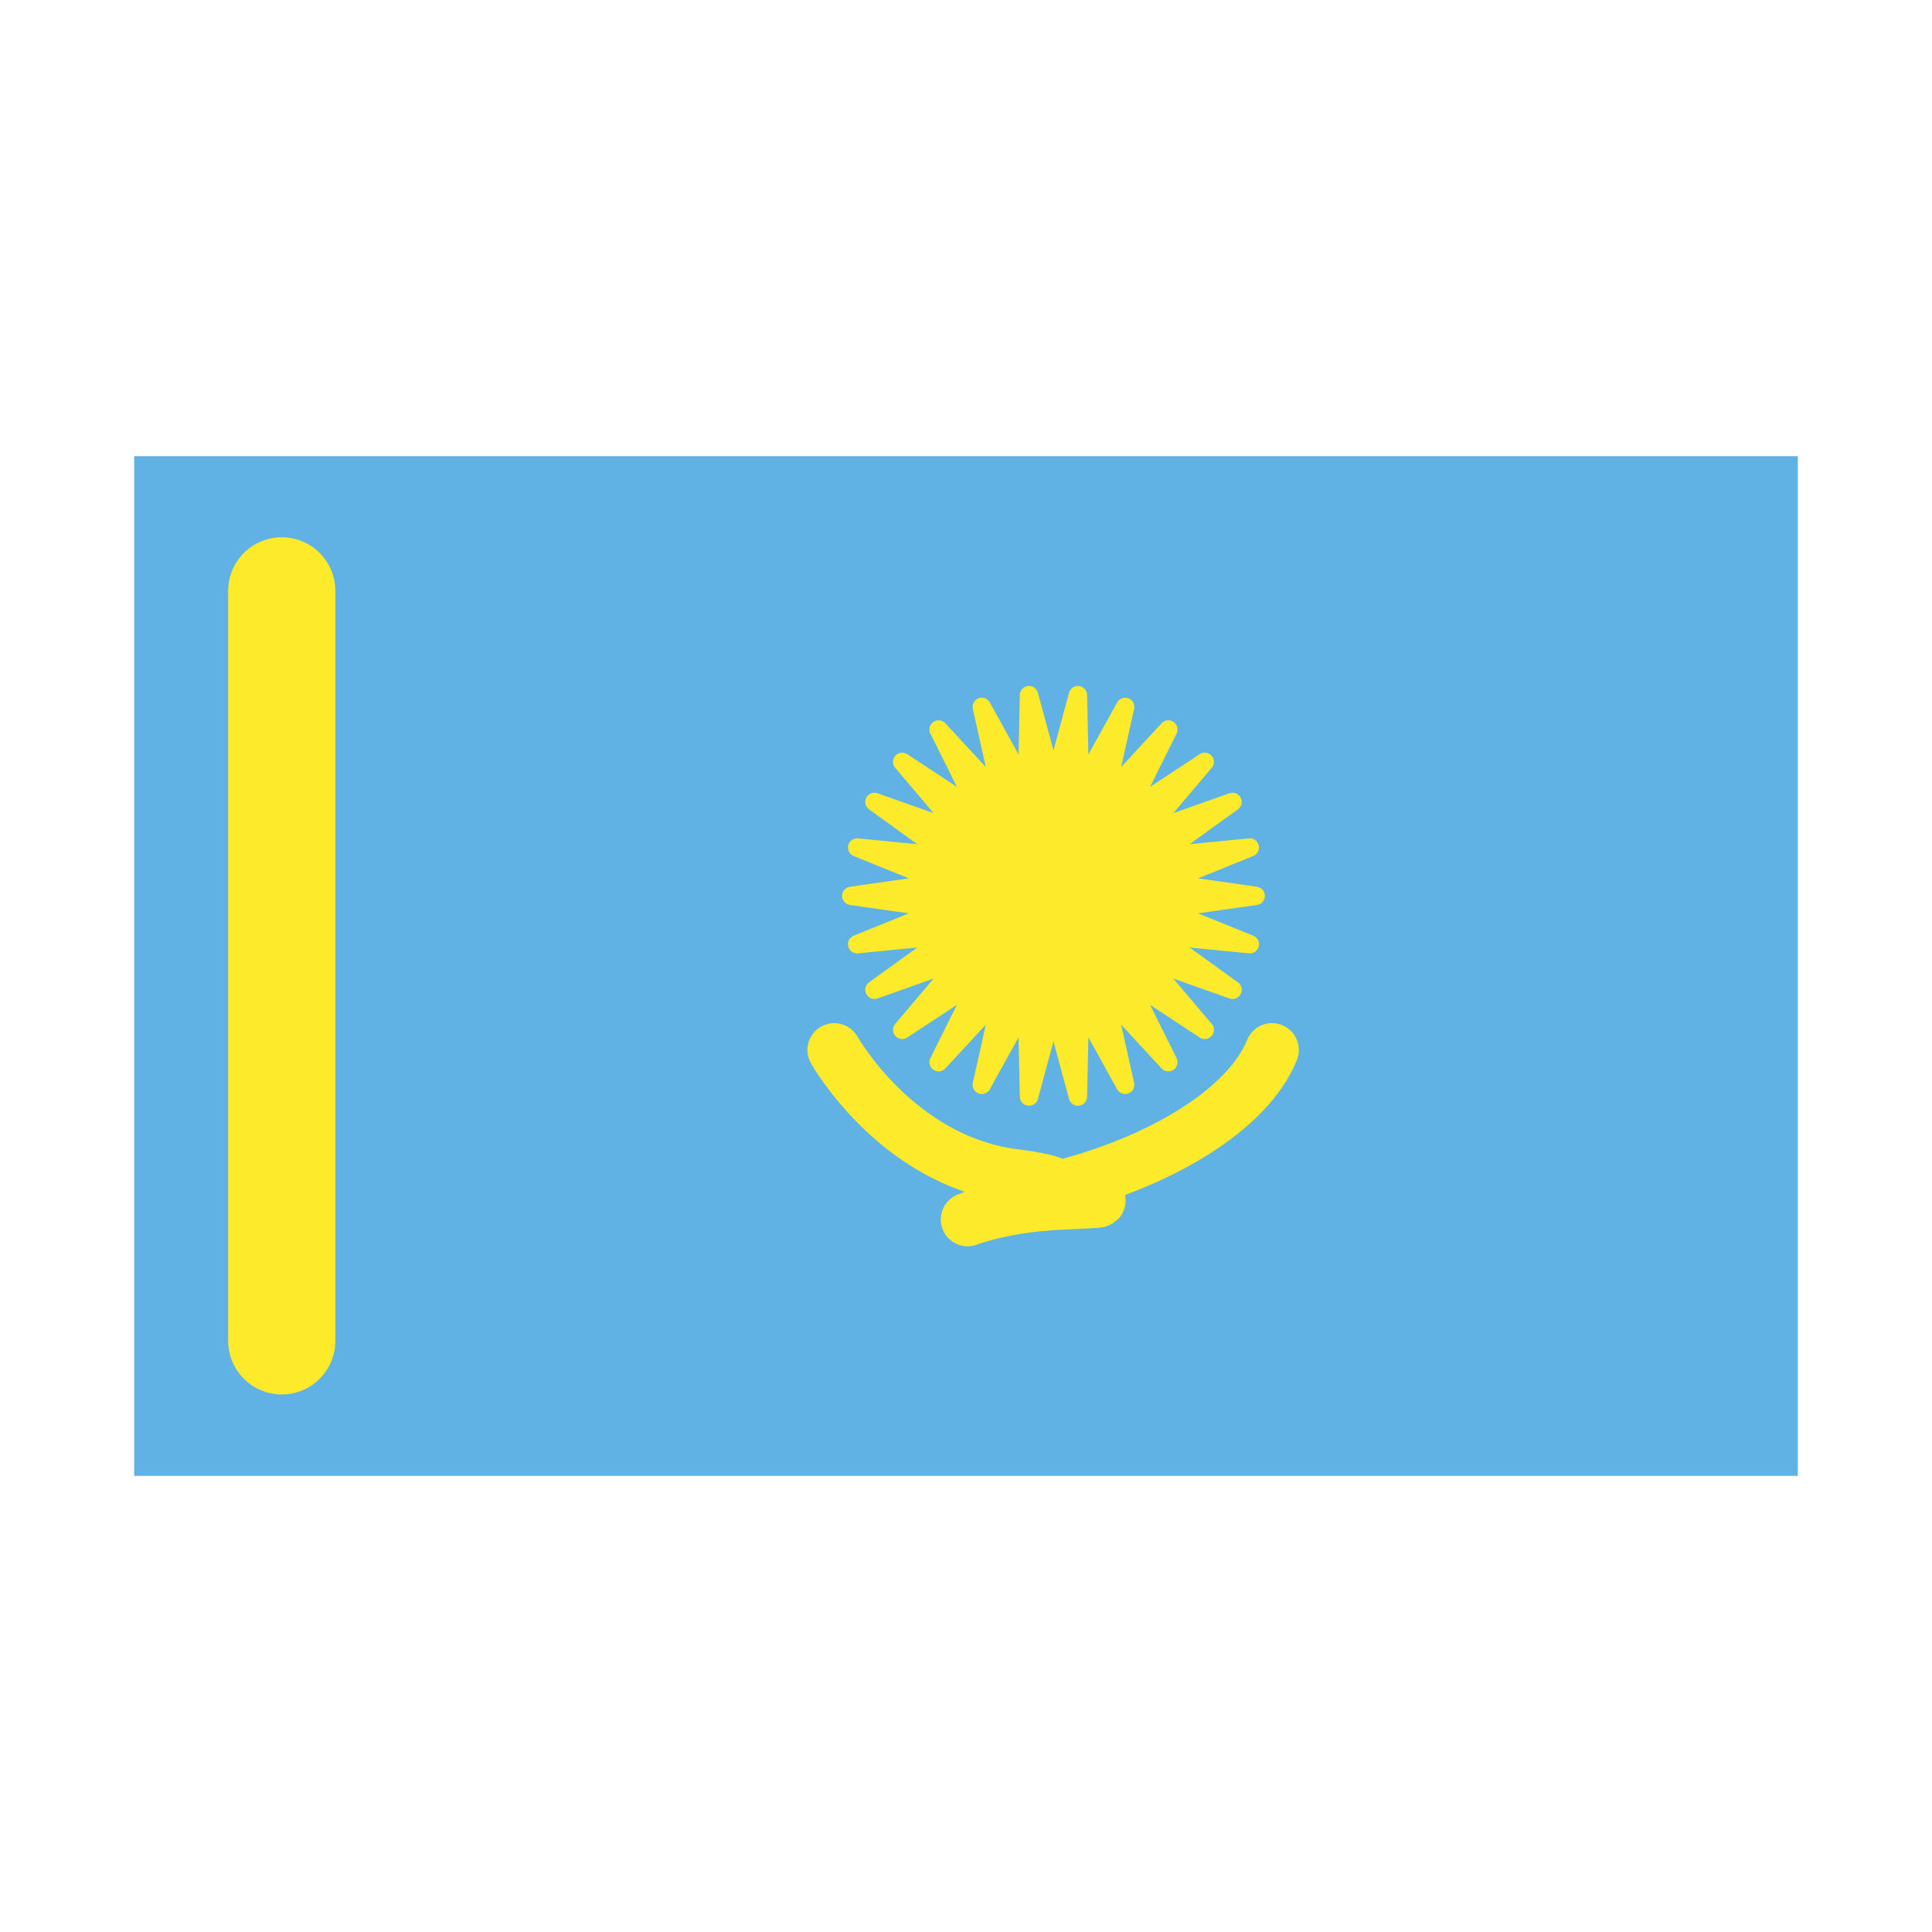 <svg id="emoji" viewBox="0 0 72 72" xmlns="http://www.w3.org/2000/svg">
  <g id="color">
    <rect x="5" y="17" width="62" height="38" fill="#61b2e4"/>
    <polygon transform="translate(14.6 8.726) scale(.685)" fill="#fcea2b" stroke="#fcea2b" stroke-linecap="round" stroke-linejoin="round" points="44.23 28.71 40.94 32.59 45.74 30.89 41.61 33.87 46.68 33.37 41.96 35.28 47 36 41.96 36.72 46.68 38.63 41.61 38.13 45.74 41.11 40.94 39.41 44.23 43.29 39.98 40.49 42.25 45.05 38.79 41.31 39.9 46.28 37.44 41.83 37.33 46.92 36 42 34.67 46.92 34.56 41.83 32.1 46.28 33.21 41.31 29.75 45.05 32.02 40.49 27.77 43.29 31.06 39.41 26.26 41.11 30.39 38.13 25.32 38.63 30.04 36.72 25 36 30.04 35.28 25.32 33.37 30.39 33.87 26.26 30.89 31.06 32.59 27.77 28.71 32.02 31.51 29.75 26.95 33.21 30.69 32.1 25.72 34.56 30.17 34.67 25.08 36 30 37.33 25.08 37.44 30.17 39.9 25.72 38.79 30.69 42.25 26.95 39.98 31.51"/>
    <path fill="none" stroke="#fcea2b" stroke-linecap="round" stroke-linejoin="round" stroke-width="2" d="m31.09 39.13s2.312 4.125 6.688 4.688c2.768 0.356 1.376 0.65-0.042 1.065-0.824 0.241-1.676 0.563-1.676 0.563s1.315-0.52 3.443-0.616c2.104-0.095 1.471-0.069 0.834-0.211-0.456-0.101-1.57-0.196-1.263-0.268 4.083-0.956 7.427-2.98 8.33-5.222"/>
    <path fill="none" stroke="#fcea2b" stroke-linecap="round" stroke-linejoin="round" stroke-width="3.995" d="m10.5 22.02v27.95"/>
  </g>
  <g id="line">
    <rect x="5" y="17" width="62" height="38" fill="none"  stroke-linecap="round" stroke-linejoin="round" stroke-width="2"/>
  </g>
</svg>
